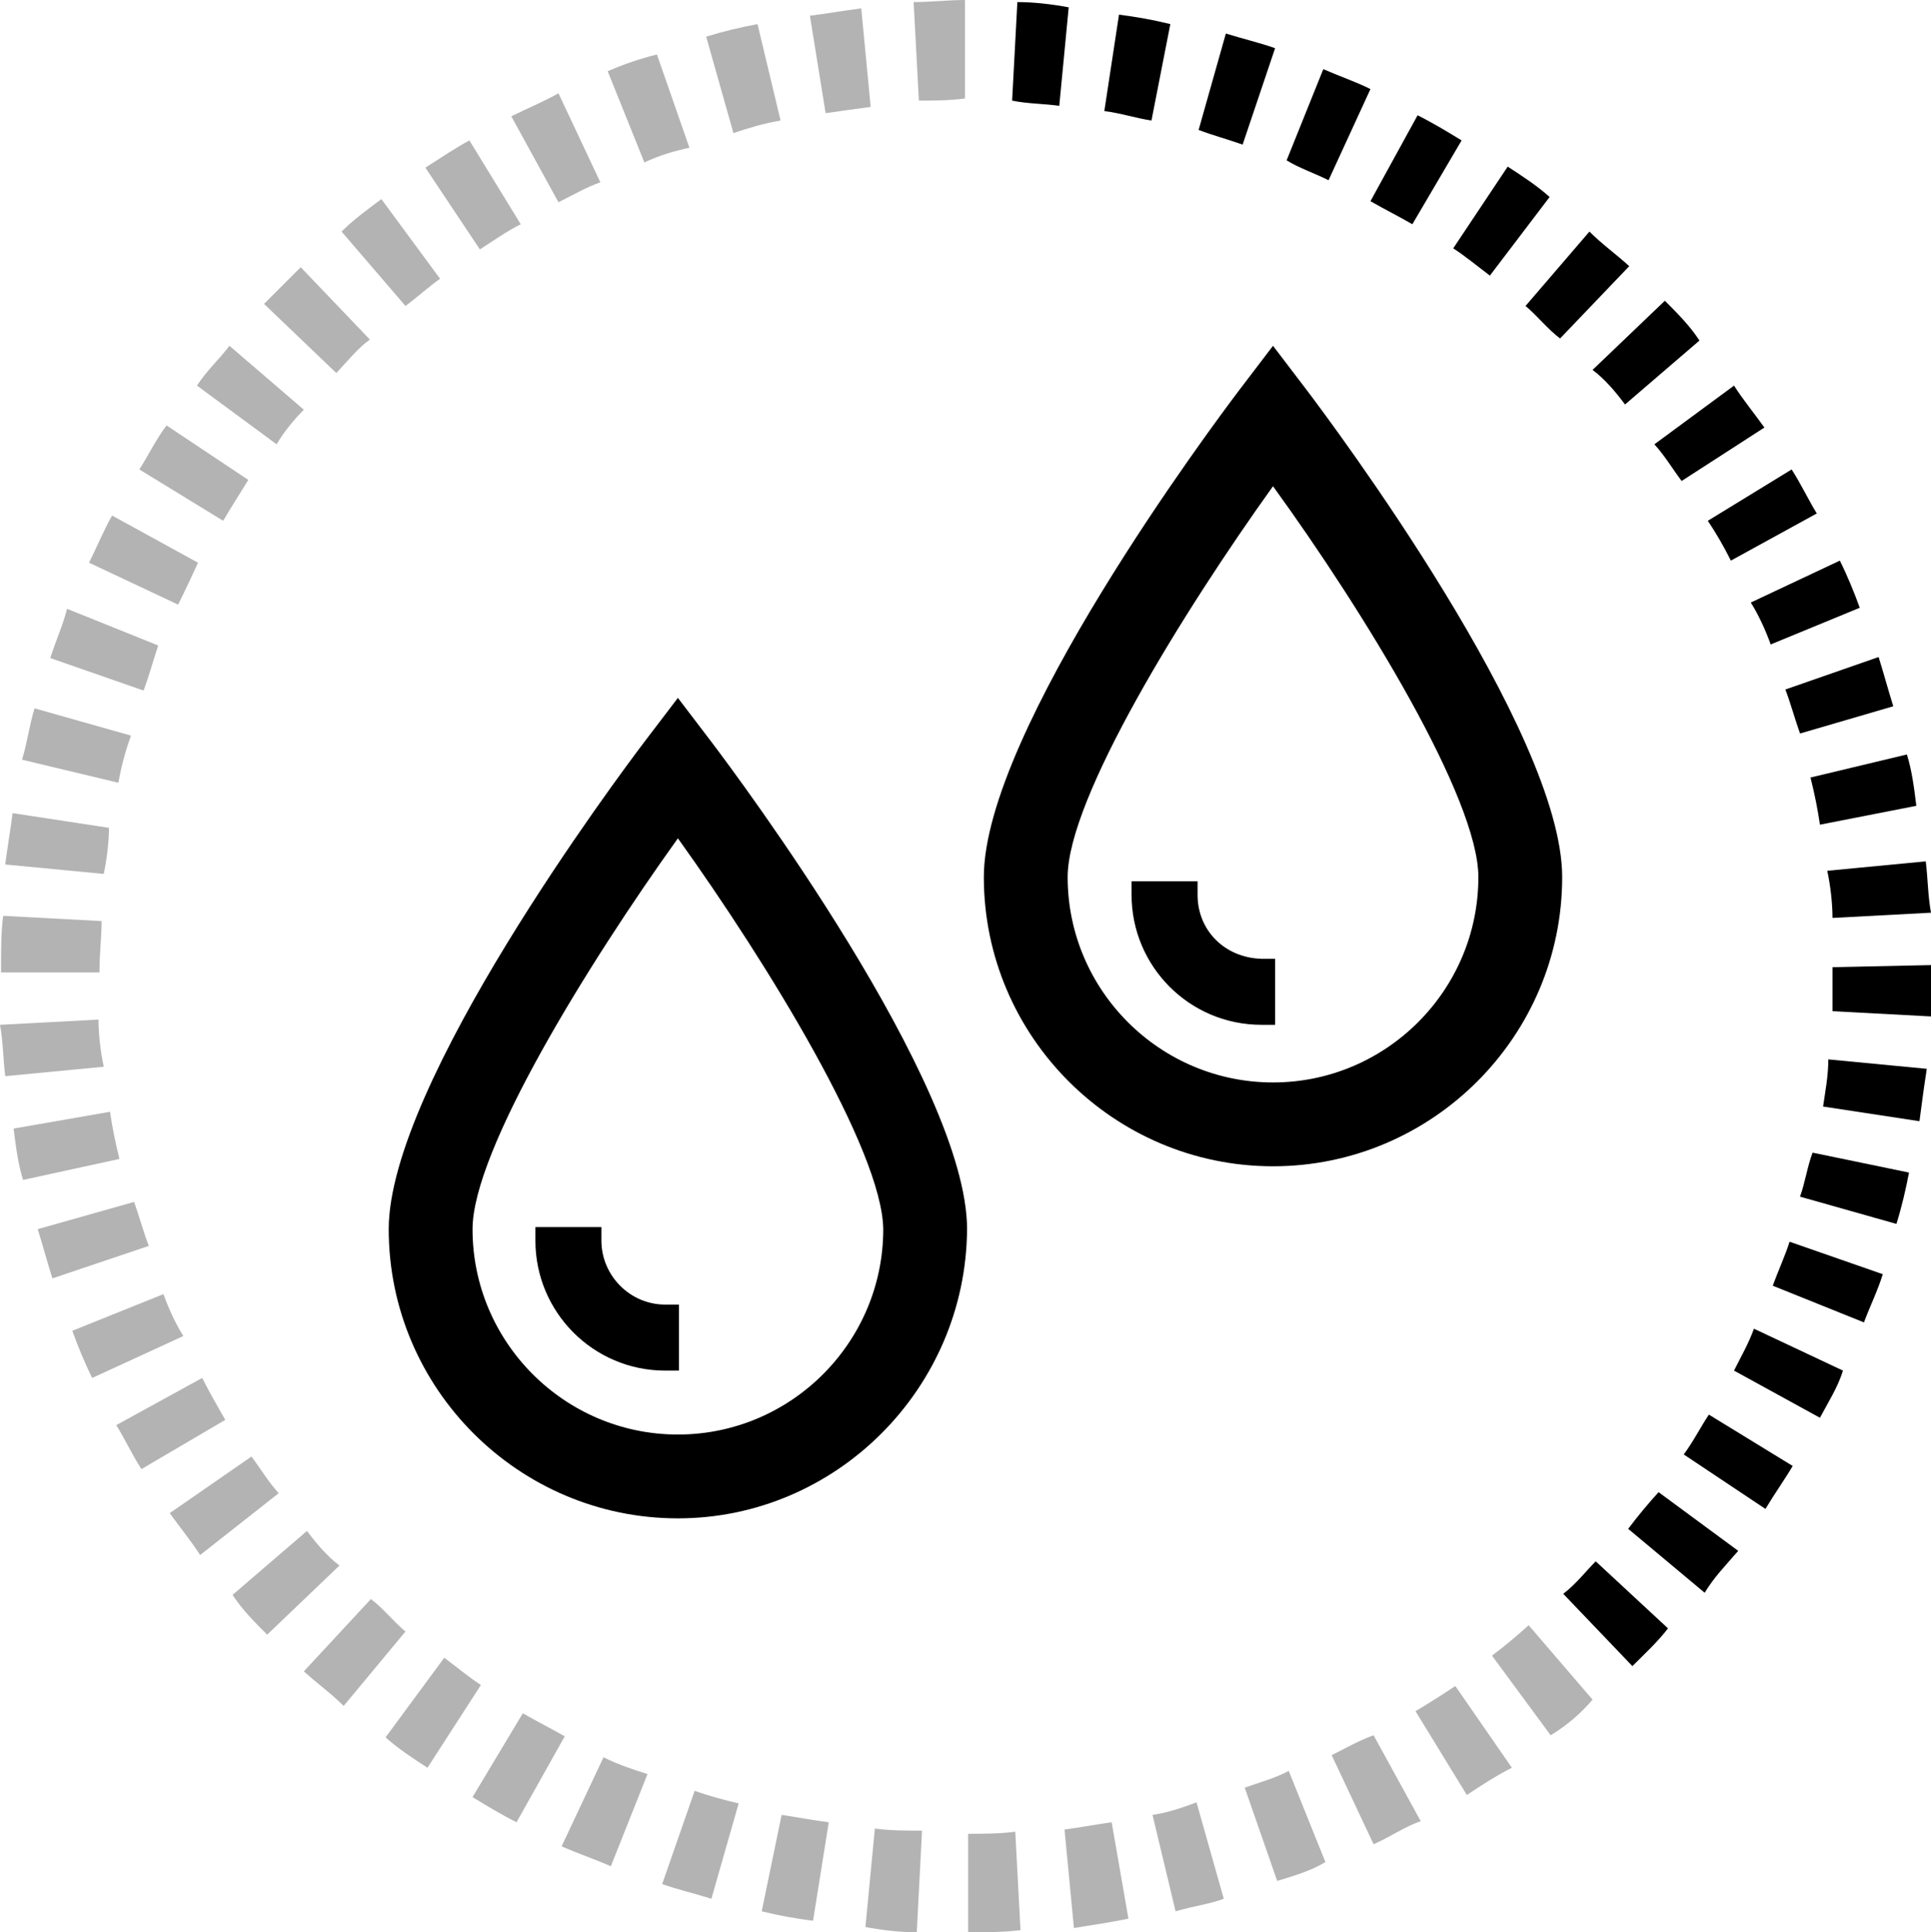 <?xml version="1.0" encoding="utf-8"?>
<!-- Generator: Adobe Illustrator 25.2.3, SVG Export Plug-In . SVG Version: 6.00 Build 0)  -->
<svg version="1.1" id="Ebene_1" xmlns="http://www.w3.org/2000/svg" xmlns:xlink="http://www.w3.org/1999/xlink" x="0px" y="0px"
	 viewBox="0 0 184.3 184.4" style="enable-background:new 0 0 184.3 184.4;" xml:space="preserve">
<style type="text/css">
	.st0{opacity:0.3;enable-background:new    ;}
</style>
<path d="M57.4,118.4v-1.3h-6.3v1.3c0,6.8,5.5,12.4,12.4,12.4h1.3v-6.3h-1.3C60.1,124.5,57.4,121.7,57.4,118.4L57.4,118.4z
	 M114.3,85.4v-1.3H108v1.3c0,6.8,5.5,12.4,12.4,12.4h1.3v-6.3h-1.3C116.9,91.4,114.3,88.8,114.3,85.4L114.3,85.4z"/>
<path d="M64.7,144.9c-15.2,0-27.6-12.4-27.6-27.6c0-13.9,21.9-43.2,24.4-46.5l3.2-4.2l3.2,4.2c2.5,3.3,24.4,32.6,24.4,46.5
	C92.2,132.5,79.8,144.9,64.7,144.9L64.7,144.9z M64.7,80c-8.6,12-19.6,29.8-19.6,37.3c0,10.8,8.8,19.6,19.6,19.6s19.6-8.8,19.6-19.6
	C84.2,109.8,73.3,92,64.7,80z M121.5,111.3c-15.2,0-27.6-12.4-27.6-27.6c0-13.9,21.9-43.2,24.4-46.5l3.2-4.2l3.2,4.2
	c2.5,3.3,24.4,32.6,24.4,46.5C149.1,98.9,136.7,111.3,121.5,111.3L121.5,111.3z M121.5,46.4c-8.6,12-19.6,29.8-19.6,37.3
	c0,10.8,8.8,19.6,19.6,19.6s19.6-8.8,19.6-19.6C141.1,76.2,130.2,58.4,121.5,46.4z"/>
<path class="st0" d="M92.4,184.4V175c1.4,0,3.1,0,4.5-0.2l0.5,9.4C95.7,184.4,94.1,184.4,92.4,184.4L92.4,184.4z M87.5,184.4
	c-1.6,0-3.3-0.2-4.9-0.5l0.9-9.4c1.4,0.2,3.1,0.2,4.5,0.2L87.5,184.4z M102.5,184l-0.9-9.4c1.4-0.2,3.1-0.5,4.5-0.7l1.6,9.2
	C105.8,183.5,104.2,183.7,102.5,184L102.5,184z M77.6,183.3c-1.6-0.2-3.3-0.5-4.9-0.9l1.9-9.2c1.4,0.2,2.9,0.5,4.5,0.7L77.6,183.3z
	 M112.2,182.4l-2.2-9.2c1.4-0.2,2.9-0.7,4.2-1.2l2.6,9.2C115.5,181.7,113.9,181.9,112.2,182.4L112.2,182.4z M67.9,181.2
	c-1.6-0.5-3.3-0.9-4.7-1.4l3.1-8.9c1.4,0.5,2.9,0.9,4.2,1.2L67.9,181.2z M121.9,179.5l-3.1-8.9c1.4-0.5,2.9-0.9,4.2-1.6l3.5,8.7
	C125,178.6,123.5,179,121.9,179.5L121.9,179.5z M58.3,178.1c-1.6-0.7-3.1-1.2-4.7-1.9l4-8.5c1.4,0.7,2.9,1.2,4.2,1.6L58.3,178.1
	L58.3,178.1z M131.1,176l-4-8.5c1.4-0.7,2.6-1.4,4-1.9l4.5,8.2C134.1,174.3,132.7,175.3,131.1,176z M49.3,173.9
	c-1.4-0.7-2.9-1.6-4.2-2.4l4.8-8c1.2,0.7,2.6,1.4,4,2.2C53.9,165.7,49.3,173.9,49.3,173.9z M140,171.3l-4.9-8
	c1.2-0.7,2.6-1.6,3.8-2.4l5.4,7.8C142.9,169.4,141.5,170.3,140,171.3L140,171.3z M40.8,168.7c-1.4-0.9-2.9-1.9-4-2.9l5.6-7.6
	c1.2,0.9,2.4,1.9,3.5,2.6L40.8,168.7z M148,165.6l-5.6-7.6c1.2-0.9,2.4-1.9,3.5-2.9l6.1,7.1C150.9,163.5,149.5,164.7,148,165.6z
	 M32.8,162.8c-1.2-1.2-2.6-2.2-3.8-3.3l6.4-6.9c1.2,0.9,2.2,2.2,3.3,3.1L32.8,162.8L32.8,162.8z M25.5,156c-1.2-1.2-2.4-2.4-3.3-3.8
	l7.1-6.1c0.9,1.2,1.9,2.4,3.1,3.3L25.5,156z M19.1,148.4c-0.9-1.4-1.9-2.6-2.9-4L24,139c0.9,1.2,1.6,2.4,2.6,3.5L19.1,148.4z
	 M13.5,140.2c-0.9-1.4-1.6-2.9-2.4-4.2l8.2-4.5c0.7,1.4,1.4,2.6,2.2,4L13.5,140.2z M8.8,131.5c-0.7-1.4-1.4-3.1-1.9-4.5l8.7-3.5
	c0.5,1.4,1.2,2.9,1.9,4L8.8,131.5z M5,122c-0.5-1.6-0.9-3.1-1.4-4.7l9.2-2.6c0.5,1.4,0.9,2.9,1.4,4.2L5,122z M2.2,112.6
	c-0.5-1.6-0.7-3.3-0.9-4.9l9.2-1.6c0.2,1.4,0.5,2.9,0.9,4.5L2.2,112.6z M0.5,102.7c-0.2-1.6-0.2-3.3-0.5-4.9l9.4-0.5
	c0,1.4,0.2,3.1,0.5,4.5L0.5,102.7z M9.5,92.8H0.1v-0.5c0-1.6,0-3.3,0.2-4.9l9.4,0.5c0,1.4-0.2,3.1-0.2,4.5V92.8z M9.9,83.4l-9.4-0.9
	c0.2-1.6,0.5-3.3,0.7-4.9l9.2,1.4C10.4,80.3,10.2,82,9.9,83.4z M11.3,74.7l-9.2-2.2c0.5-1.6,0.7-3.3,1.2-4.9l9.2,2.6
	C12,71.6,11.6,73,11.3,74.7L11.3,74.7z M13.7,65.9l-8.9-3.1c0.5-1.6,1.2-3.1,1.6-4.7l8.7,3.5C14.6,63.1,14.2,64.6,13.7,65.9z
	 M17,57.7l-8.5-4c0.7-1.4,1.4-3.1,2.2-4.5l8.2,4.5C18.4,54.8,17.7,56.3,17,57.7z M21.3,49.7l-8-4.9c0.9-1.4,1.6-2.9,2.6-4.2l7.8,5.2
	C22.9,47.1,22,48.5,21.3,49.7z M26.4,42.4l-7.6-5.6c0.9-1.4,2.2-2.6,3.1-3.8l7.1,6.1C28.1,40,27.1,41.2,26.4,42.4z M32.1,35.6
	L25.2,29l3.5-3.5l6.6,6.9C34.2,33.2,33.3,34.3,32.1,35.6z M38.7,29.2l-6.1-7.1c1.2-1.2,2.6-2.2,3.8-3.1l5.6,7.6
	C41,27.3,39.9,28.3,38.7,29.2z M45.8,23.8L40.6,16c1.4-0.9,2.9-1.9,4.2-2.6l4.9,8C48.3,22.1,46.9,23.1,45.8,23.8z M53.3,19.3
	l-4.5-8.2c1.4-0.7,3.1-1.4,4.5-2.2l4,8.5C56.1,17.8,54.7,18.6,53.3,19.3z M61.5,15.5L58,6.8c1.6-0.7,3.1-1.2,4.7-1.6l3.1,8.9
	C64.4,14.4,63,14.8,61.5,15.5z M70,12.7l-2.6-9.2C69,3,70.7,2.6,72.3,2.3l2.2,9.2C72.8,11.8,71.5,12.2,70,12.7L70,12.7z M78.8,10.8
	l-1.5-9.3c1.6-0.2,3.3-0.5,4.9-0.7l0.9,9.4C81.6,10.4,80.2,10.6,78.8,10.8L78.8,10.8z M87.7,9.6l-0.5-9.4c1.6,0,3.3-0.2,4.9-0.2v9.4
	C90.5,9.6,89.1,9.6,87.7,9.6z"/>
<path d="M155.8,159l-6.6-6.9c1.2-0.9,2.2-2.2,3.1-3.1l6.9,6.4C158.2,156.7,157,157.8,155.8,159z M162.7,152l-7.3-6.1
	c0.9-1.2,1.9-2.4,2.9-3.5l7.6,5.6C164.7,149.4,163.6,150.5,162.7,152z M168.5,144l-7.8-5.2c0.9-1.2,1.6-2.6,2.4-3.8l8,4.9
	C170.4,141.1,169.4,142.5,168.5,144L168.5,144z M173.7,135.3l-8.2-4.5c0.7-1.4,1.4-2.6,1.9-4l8.5,4
	C175.4,132.4,174.5,133.8,173.7,135.3z M177.9,126.2l-8.7-3.5c0.5-1.4,1.2-2.9,1.6-4.2l8.9,3.1C179.2,123.2,178.5,124.6,177.9,126.2
	L177.9,126.2z M181,116.8l-9.2-2.6c0.5-1.4,0.7-2.9,1.2-4.2l9.2,1.9C181.9,113.5,181.5,115.2,181,116.8L181,116.8z M183.2,107
	l-9.2-1.4c0.2-1.4,0.5-2.9,0.5-4.5l9.4,0.9C183.6,103.9,183.4,105.5,183.2,107z M184.3,97l-9.4-0.5v-4.2l9.4-0.2V97z M174.9,87.6
	c0-1.4-0.2-3.1-0.5-4.5l9.4-0.9c0.2,1.6,0.2,3.3,0.5,4.9L174.9,87.6L174.9,87.6z M173.7,78.7c-0.2-1.4-0.5-2.9-0.9-4.5L182,72
	c0.5,1.6,0.7,3.3,0.9,4.9L173.7,78.7L173.7,78.7z M171.8,70c-0.5-1.4-0.9-2.9-1.4-4.2l8.9-3.1c0.5,1.6,0.9,3.1,1.4,4.7L171.8,70
	L171.8,70z M169,61.5c-0.5-1.4-1.2-2.9-1.9-4l8.5-4c0.7,1.4,1.4,3.1,1.9,4.5L169,61.5z M165.2,53.5c-0.7-1.4-1.4-2.6-2.2-3.8l8-4.9
	c0.9,1.4,1.6,2.9,2.4,4.2L165.2,53.5z M160.5,45.9c-0.9-1.2-1.6-2.4-2.6-3.5l7.6-5.6c0.9,1.4,1.9,2.6,2.9,4L160.5,45.9z M155.1,38.6
	c-0.9-1.2-1.9-2.4-3.1-3.3l6.9-6.6c1.2,1.2,2.4,2.4,3.3,3.8L155.1,38.6L155.1,38.6z M148.9,32.3c-1.2-0.9-2.2-2.2-3.3-3.1l6.1-7.1
	c1.2,1.2,2.6,2.2,3.8,3.3C155.5,25.4,148.9,32.3,148.9,32.3z M142.2,26.3c-1.2-0.9-2.4-1.9-3.5-2.6l5.2-7.8c1.4,0.9,2.9,1.9,4,2.9
	L142.2,26.3z M134.8,21.4c-1.2-0.7-2.6-1.4-4-2.2l4.5-8.2c1.4,0.7,2.9,1.6,4.2,2.4L134.8,21.4z M126.8,17.2c-1.4-0.7-2.9-1.2-4-1.9
	l3.5-8.7c1.6,0.7,3.1,1.2,4.5,1.9L126.8,17.2z M118.6,13.8c-1.4-0.5-2.9-0.9-4.2-1.4l2.6-9.2c1.6,0.5,3.3,0.9,4.7,1.4L118.6,13.8z
	 M109.9,11.5c-1.4-0.2-2.9-0.7-4.5-0.9l1.4-9.2c1.6,0.2,3.3,0.5,4.9,0.9L109.9,11.5L109.9,11.5z M101.1,10.1
	c-1.4-0.2-3.1-0.2-4.5-0.5l0.5-9.4c1.6,0,3.3,0.2,4.9,0.5L101.1,10.1z"/>
</svg>
